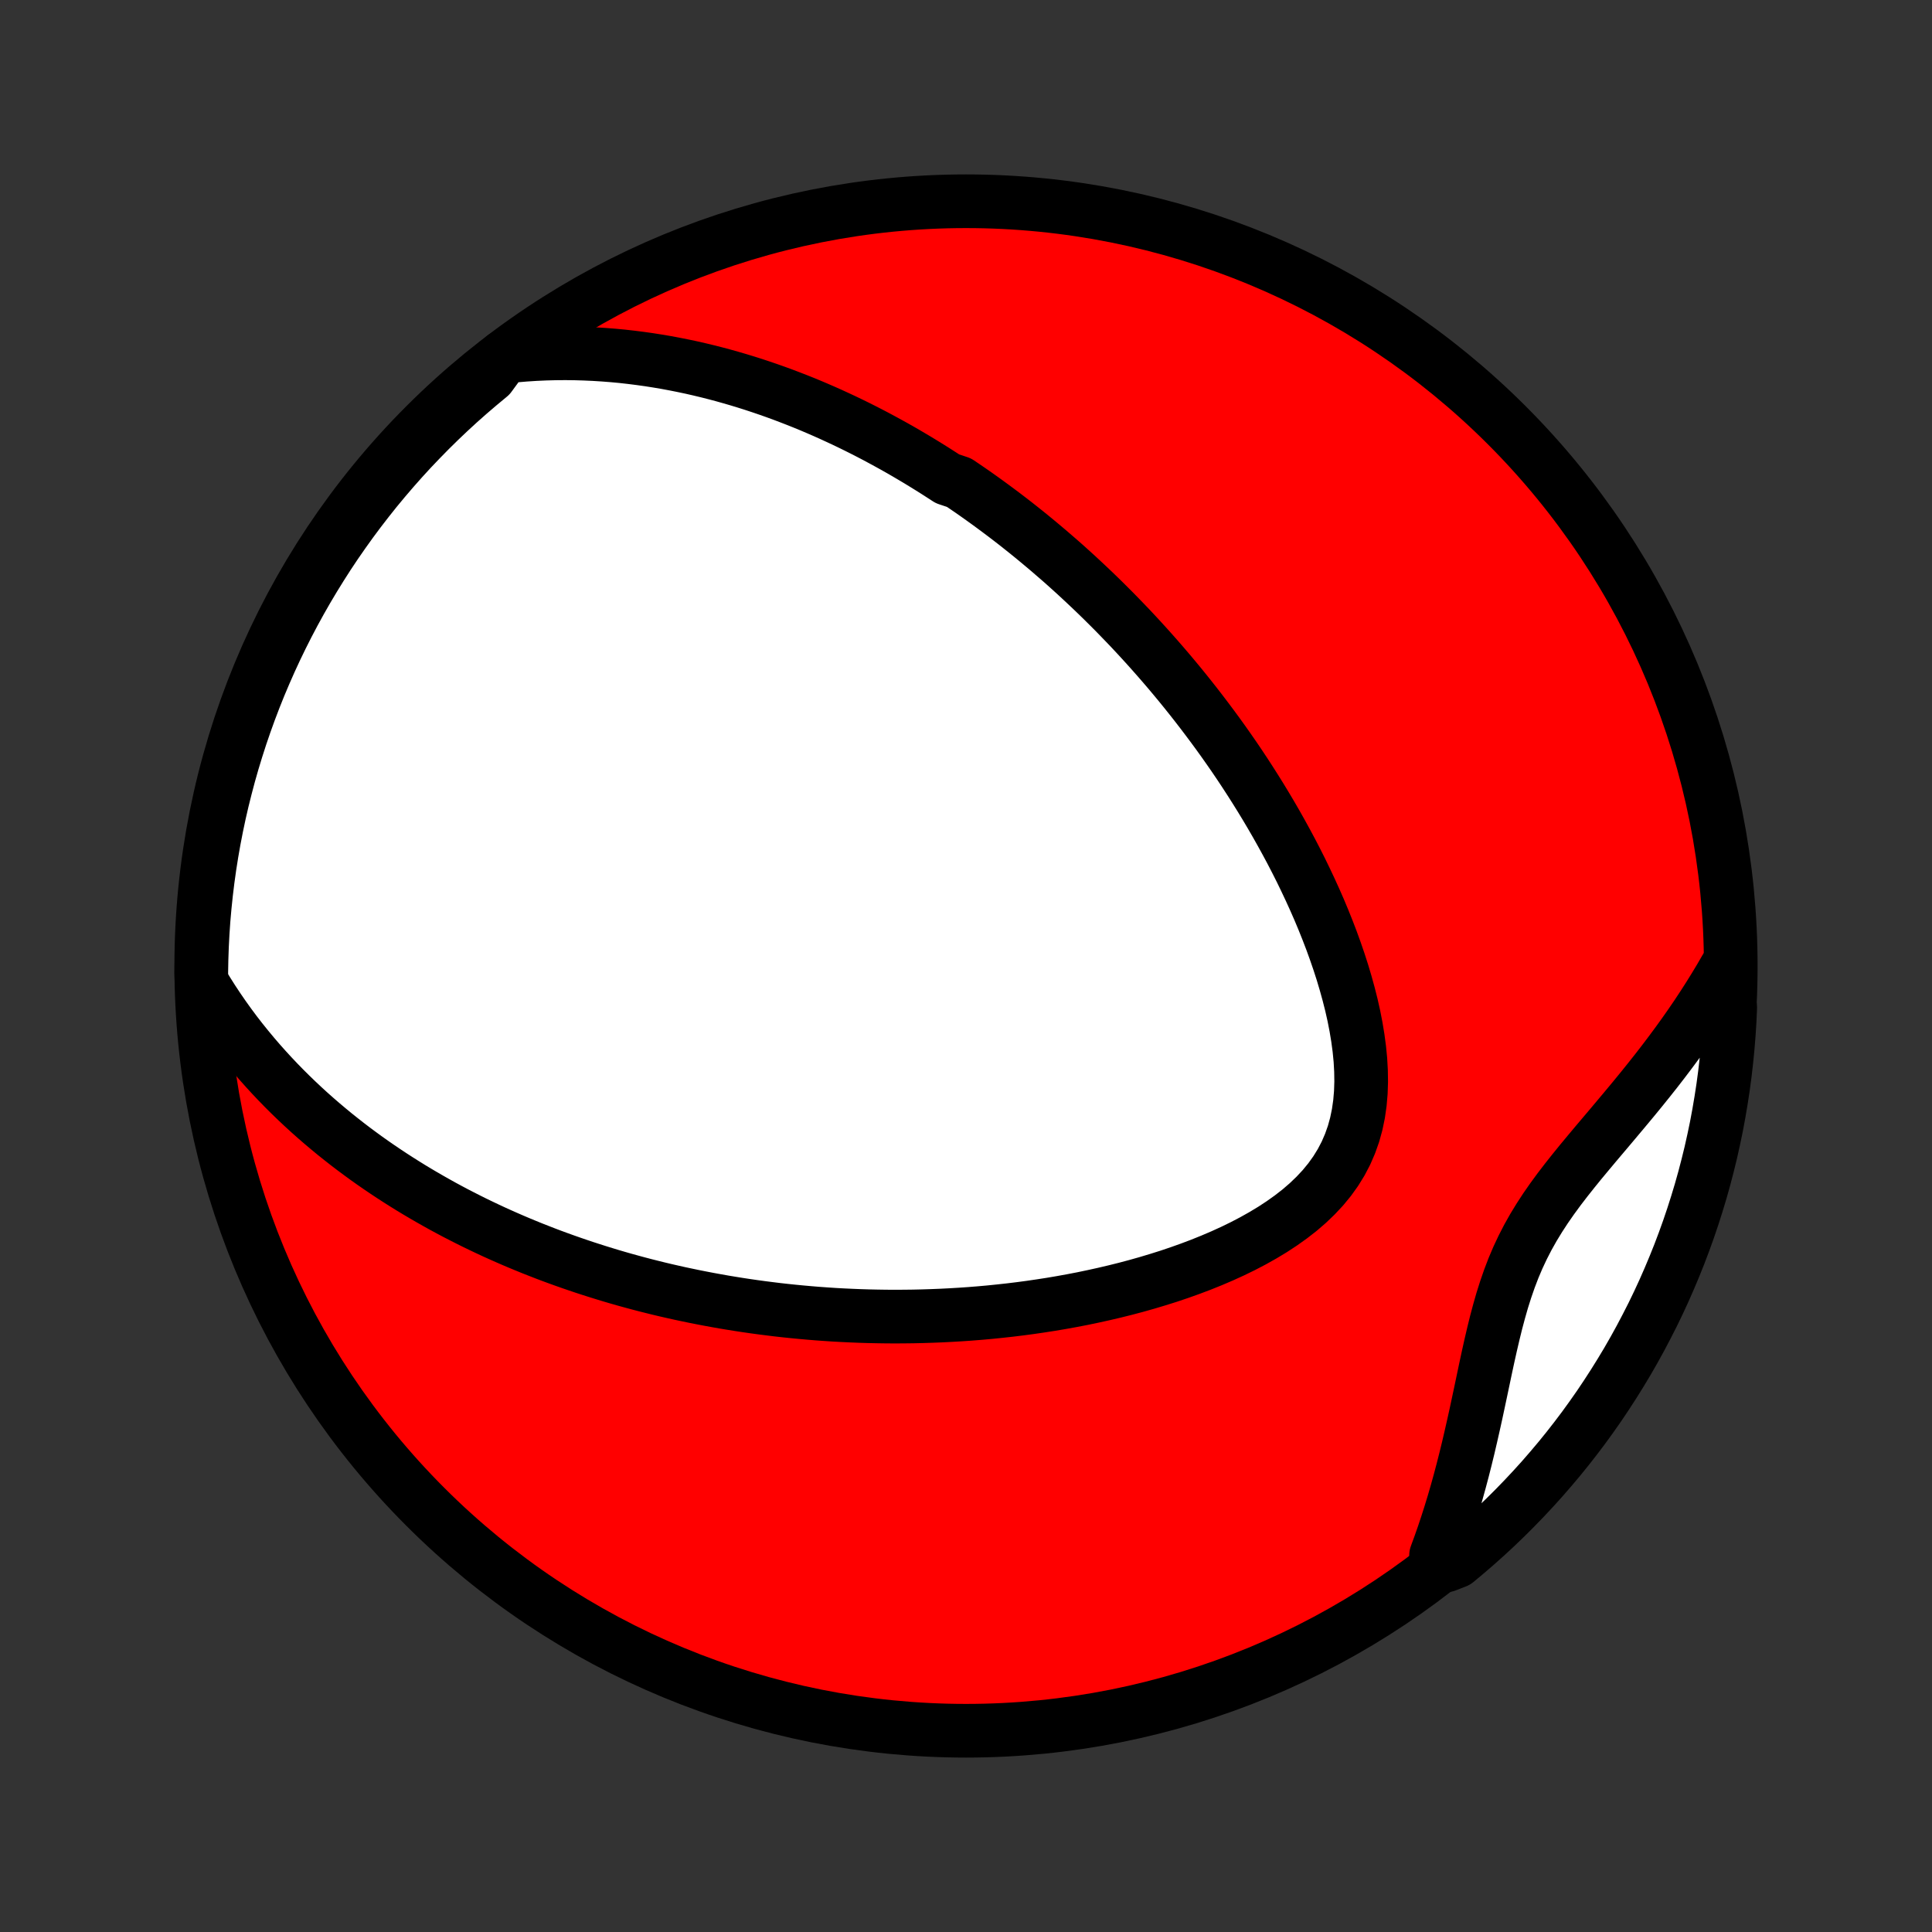 <?xml version="1.0" encoding="utf-8" standalone="no"?>
<!DOCTYPE svg PUBLIC "-//W3C//DTD SVG 1.1//EN"
  "http://www.w3.org/Graphics/SVG/1.1/DTD/svg11.dtd">
<!-- Created with matplotlib (http://matplotlib.org/) -->
<svg height="72pt" version="1.1" viewBox="0 0 72 72" width="72pt" xmlns="http://www.w3.org/2000/svg" xmlns:xlink="http://www.w3.org/1999/xlink">
 <rect x="0" y="0" width="72" height="72" fill="#333333" stroke="none"/>
 <defs>
  <style type="text/css">
*{stroke-linecap:butt;stroke-linejoin:round;}
  </style>
 </defs>
 <g id="figure_1">
  <g id="patch_1">
   <path d="
M0 72
L72 72
L72 0
L0 0
z
" style="fill:none;"/>
  </g>
  <g id="axes_1">
   <g id="PatchCollection_1">
    <defs>
     <path d="
M36 -7.5
C43.558 -7.5 50.808 -10.503 56.153 -15.848
C61.497 -21.192 64.5 -28.442 64.5 -36
C64.5 -43.558 61.497 -50.808 56.153 -56.153
C50.808 -61.497 43.558 -64.5 36 -64.5
C28.442 -64.5 21.192 -61.497 15.848 -56.153
C10.503 -50.808 7.5 -43.558 7.5 -36
C7.5 -28.442 10.503 -21.192 15.848 -15.848
C21.192 -10.503 28.442 -7.5 36 -7.5
z
" id="C0_0_a811fe30f3"/>
     <path d="
M18.778 -58.705
L19.171 -58.746
L19.56 -58.779
L19.944 -58.804
L20.323 -58.821
L20.697 -58.831
L21.067 -58.834
L21.431 -58.83
L21.791 -58.819
L22.147 -58.803
L22.497 -58.781
L22.843 -58.754
L23.185 -58.722
L23.521 -58.684
L23.854 -58.642
L24.182 -58.596
L24.506 -58.545
L24.825 -58.491
L25.14 -58.432
L25.452 -58.37
L25.759 -58.305
L26.062 -58.236
L26.362 -58.164
L26.657 -58.089
L26.95 -58.011
L27.238 -57.93
L27.523 -57.847
L27.805 -57.761
L28.083 -57.673
L28.358 -57.582
L28.631 -57.489
L28.9 -57.394
L29.166 -57.297
L29.429 -57.197
L29.69 -57.096
L29.948 -56.993
L30.203 -56.888
L30.455 -56.781
L30.706 -56.672
L30.953 -56.562
L31.199 -56.449
L31.442 -56.336
L31.684 -56.22
L31.923 -56.103
L32.16 -55.984
L32.395 -55.864
L32.629 -55.742
L32.86 -55.618
L33.09 -55.493
L33.318 -55.367
L33.545 -55.239
L33.77 -55.109
L33.994 -54.977
L34.216 -54.845
L34.437 -54.71
L34.657 -54.574
L34.875 -54.437
L35.093 -54.297
L35.309 -54.157
L35.738 -54.014
L35.951 -53.87
L36.164 -53.724
L36.375 -53.577
L36.586 -53.427
L36.796 -53.276
L37.005 -53.123
L37.214 -52.968
L37.422 -52.812
L37.63 -52.653
L37.837 -52.493
L38.043 -52.33
L38.249 -52.166
L38.455 -51.999
L38.66 -51.83
L38.865 -51.659
L39.07 -51.486
L39.274 -51.31
L39.479 -51.133
L39.683 -50.953
L39.887 -50.77
L40.091 -50.585
L40.294 -50.397
L40.498 -50.206
L40.702 -50.013
L40.905 -49.818
L41.109 -49.619
L41.312 -49.417
L41.516 -49.213
L41.719 -49.005
L41.923 -48.794
L42.127 -48.581
L42.331 -48.363
L42.534 -48.143
L42.738 -47.919
L42.942 -47.691
L43.146 -47.46
L43.35 -47.225
L43.554 -46.987
L43.758 -46.744
L43.962 -46.498
L44.166 -46.247
L44.369 -45.993
L44.573 -45.734
L44.776 -45.471
L44.979 -45.204
L45.182 -44.932
L45.385 -44.656
L45.587 -44.375
L45.788 -44.09
L45.989 -43.8
L46.189 -43.505
L46.388 -43.205
L46.586 -42.9
L46.783 -42.59
L46.979 -42.275
L47.173 -41.956
L47.366 -41.631
L47.557 -41.301
L47.746 -40.965
L47.933 -40.625
L48.118 -40.28
L48.3 -39.929
L48.479 -39.574
L48.654 -39.213
L48.826 -38.848
L48.995 -38.477
L49.159 -38.103
L49.318 -37.723
L49.472 -37.339
L49.621 -36.951
L49.763 -36.559
L49.899 -36.163
L50.028 -35.764
L50.148 -35.361
L50.26 -34.956
L50.363 -34.549
L50.455 -34.14
L50.535 -33.73
L50.603 -33.32
L50.658 -32.909
L50.698 -32.5
L50.721 -32.092
L50.727 -31.688
L50.714 -31.287
L50.68 -30.891
L50.624 -30.501
L50.545 -30.119
L50.442 -29.745
L50.313 -29.381
L50.16 -29.027
L49.981 -28.685
L49.778 -28.356
L49.551 -28.039
L49.301 -27.735
L49.03 -27.445
L48.74 -27.167
L48.433 -26.902
L48.109 -26.65
L47.772 -26.41
L47.423 -26.181
L47.063 -25.964
L46.694 -25.757
L46.317 -25.56
L45.933 -25.373
L45.544 -25.196
L45.151 -25.028
L44.754 -24.868
L44.354 -24.717
L43.953 -24.574
L43.55 -24.438
L43.146 -24.311
L42.742 -24.19
L42.338 -24.076
L41.935 -23.969
L41.533 -23.869
L41.132 -23.775
L40.733 -23.687
L40.336 -23.604
L39.941 -23.528
L39.549 -23.457
L39.159 -23.391
L38.772 -23.331
L38.388 -23.275
L38.006 -23.224
L37.628 -23.178
L37.254 -23.137
L36.882 -23.099
L36.514 -23.066
L36.149 -23.037
L35.788 -23.012
L35.43 -22.991
L35.075 -22.973
L34.724 -22.959
L34.377 -22.948
L34.033 -22.94
L33.692 -22.936
L33.355 -22.934
L33.021 -22.936
L32.691 -22.941
L32.363 -22.948
L32.039 -22.958
L31.719 -22.971
L31.401 -22.986
L31.087 -23.003
L30.775 -23.024
L30.466 -23.046
L30.161 -23.071
L29.858 -23.098
L29.558 -23.127
L29.261 -23.158
L28.966 -23.191
L28.675 -23.227
L28.385 -23.264
L28.098 -23.303
L27.814 -23.344
L27.532 -23.387
L27.252 -23.432
L26.974 -23.478
L26.698 -23.527
L26.425 -23.577
L26.153 -23.629
L25.884 -23.682
L25.616 -23.738
L25.35 -23.794
L25.086 -23.853
L24.823 -23.913
L24.562 -23.975
L24.303 -24.039
L24.045 -24.104
L23.789 -24.171
L23.534 -24.24
L23.28 -24.31
L23.028 -24.382
L22.776 -24.456
L22.526 -24.532
L22.277 -24.609
L22.029 -24.688
L21.782 -24.768
L21.536 -24.851
L21.291 -24.935
L21.046 -25.021
L20.802 -25.109
L20.56 -25.198
L20.317 -25.29
L20.076 -25.384
L19.834 -25.479
L19.594 -25.577
L19.354 -25.676
L19.114 -25.778
L18.875 -25.882
L18.636 -25.988
L18.397 -26.096
L18.159 -26.207
L17.921 -26.32
L17.683 -26.435
L17.446 -26.553
L17.208 -26.674
L16.971 -26.796
L16.734 -26.922
L16.497 -27.05
L16.26 -27.182
L16.023 -27.316
L15.786 -27.453
L15.549 -27.593
L15.312 -27.736
L15.075 -27.883
L14.838 -28.033
L14.601 -28.186
L14.364 -28.343
L14.126 -28.504
L13.889 -28.668
L13.652 -28.836
L13.415 -29.009
L13.178 -29.185
L12.941 -29.366
L12.705 -29.551
L12.468 -29.74
L12.232 -29.935
L11.996 -30.134
L11.76 -30.338
L11.525 -30.547
L11.29 -30.762
L11.056 -30.982
L10.822 -31.208
L10.59 -31.439
L10.358 -31.677
L10.127 -31.921
L9.898 -32.171
L9.67 -32.427
L9.443 -32.691
L9.218 -32.962
L8.995 -33.239
L8.774 -33.524
L8.556 -33.817
L8.34 -34.118
L8.128 -34.426
L7.918 -34.743
L7.712 -35.069
L7.511 -35.403
L7.501 -35.746
L7.51 -36.244
L7.527 -36.741
L7.553 -37.238
L7.587 -37.735
L7.631 -38.231
L7.683 -38.727
L7.743 -39.221
L7.812 -39.715
L7.89 -40.208
L7.976 -40.699
L8.071 -41.189
L8.174 -41.677
L8.286 -42.163
L8.407 -42.648
L8.535 -43.131
L8.672 -43.611
L8.818 -44.09
L8.971 -44.565
L9.133 -45.038
L9.303 -45.509
L9.481 -45.976
L9.667 -46.441
L9.862 -46.902
L10.064 -47.36
L10.274 -47.814
L10.492 -48.265
L10.718 -48.712
L10.951 -49.155
L11.192 -49.594
L11.441 -50.03
L11.697 -50.46
L11.961 -50.887
L12.231 -51.309
L12.509 -51.726
L12.795 -52.138
L13.087 -52.546
L13.386 -52.948
L13.693 -53.346
L14.005 -53.738
L14.325 -54.124
L14.651 -54.505
L14.984 -54.881
L15.323 -55.251
L15.669 -55.614
L16.02 -55.972
L16.378 -56.324
L16.742 -56.67
L17.111 -57.009
L17.487 -57.342
L17.868 -57.668
L18.254 -57.988
z
" id="C0_1_222918e52d"/>
     <path d="
M64.311 -35.903
L64.108 -35.552
L63.897 -35.202
L63.68 -34.853
L63.456 -34.504
L63.226 -34.156
L62.989 -33.809
L62.746 -33.463
L62.497 -33.118
L62.242 -32.774
L61.982 -32.43
L61.717 -32.088
L61.447 -31.747
L61.173 -31.407
L60.895 -31.067
L60.614 -30.729
L60.331 -30.391
L60.047 -30.053
L59.762 -29.716
L59.477 -29.379
L59.194 -29.041
L58.913 -28.703
L58.637 -28.363
L58.366 -28.021
L58.102 -27.677
L57.847 -27.329
L57.602 -26.977
L57.369 -26.62
L57.148 -26.258
L56.941 -25.89
L56.748 -25.515
L56.569 -25.134
L56.404 -24.746
L56.253 -24.351
L56.114 -23.95
L55.985 -23.543
L55.867 -23.131
L55.756 -22.715
L55.653 -22.295
L55.554 -21.872
L55.459 -21.447
L55.367 -21.02
L55.277 -20.592
L55.187 -20.165
L55.096 -19.737
L55.005 -19.311
L54.911 -18.887
L54.815 -18.464
L54.717 -18.044
L54.615 -17.626
L54.51 -17.212
L54.401 -16.801
L54.288 -16.393
L54.171 -15.99
L54.049 -15.591
L53.923 -15.196
L53.793 -14.805
L53.658 -14.42
L53.518 -14.039
L53.888 -13.662
L54.272 -13.812
L54.651 -14.128
L55.024 -14.45
L55.392 -14.779
L55.753 -15.114
L56.109 -15.456
L56.458 -15.804
L56.801 -16.158
L57.138 -16.518
L57.469 -16.884
L57.792 -17.256
L58.11 -17.633
L58.42 -18.016
L58.724 -18.405
L59.021 -18.799
L59.31 -19.198
L59.593 -19.602
L59.868 -20.012
L60.136 -20.426
L60.397 -20.845
L60.651 -21.268
L60.897 -21.697
L61.135 -22.129
L61.365 -22.566
L61.589 -23.006
L61.804 -23.451
L62.011 -23.899
L62.21 -24.352
L62.401 -24.807
L62.585 -25.266
L62.76 -25.729
L62.927 -26.194
L63.086 -26.663
L63.236 -27.134
L63.379 -27.608
L63.513 -28.085
L63.638 -28.564
L63.756 -29.045
L63.864 -29.529
L63.965 -30.014
L64.056 -30.501
L64.139 -30.99
L64.214 -31.48
L64.28 -31.972
L64.337 -32.465
L64.386 -32.959
L64.426 -33.454
L64.458 -33.95
L64.48 -34.447
z
" id="C0_2_dd4e650b61"/>
    </defs>
    <g clip-path="url(#p1bffca34e9)">
     <use style="fill:#ff0000;stroke:#000000;stroke-width:2.0;" x="0.0" xlink:href="#C0_0_a811fe30f3" y="72.0"/>
    </g>
    <g clip-path="url(#p1bffca34e9)">
     <use style="fill:#ffffff;stroke:#000000;stroke-width:2.0;" x="0.0" xlink:href="#C0_1_222918e52d" y="72.0"/>
    </g>
    <g clip-path="url(#p1bffca34e9)">
     <use style="fill:#ffffff;stroke:#000000;stroke-width:2.0;" x="0.0" xlink:href="#C0_2_dd4e650b61" y="72.0"/>
    </g>
   </g>
  </g>
 </g>
 <defs>
  <clipPath id="p1bffca34e9">
   <rect height="72.0" width="72.0" x="0.0" y="0.0"/>
  </clipPath>
 </defs>
</svg>
